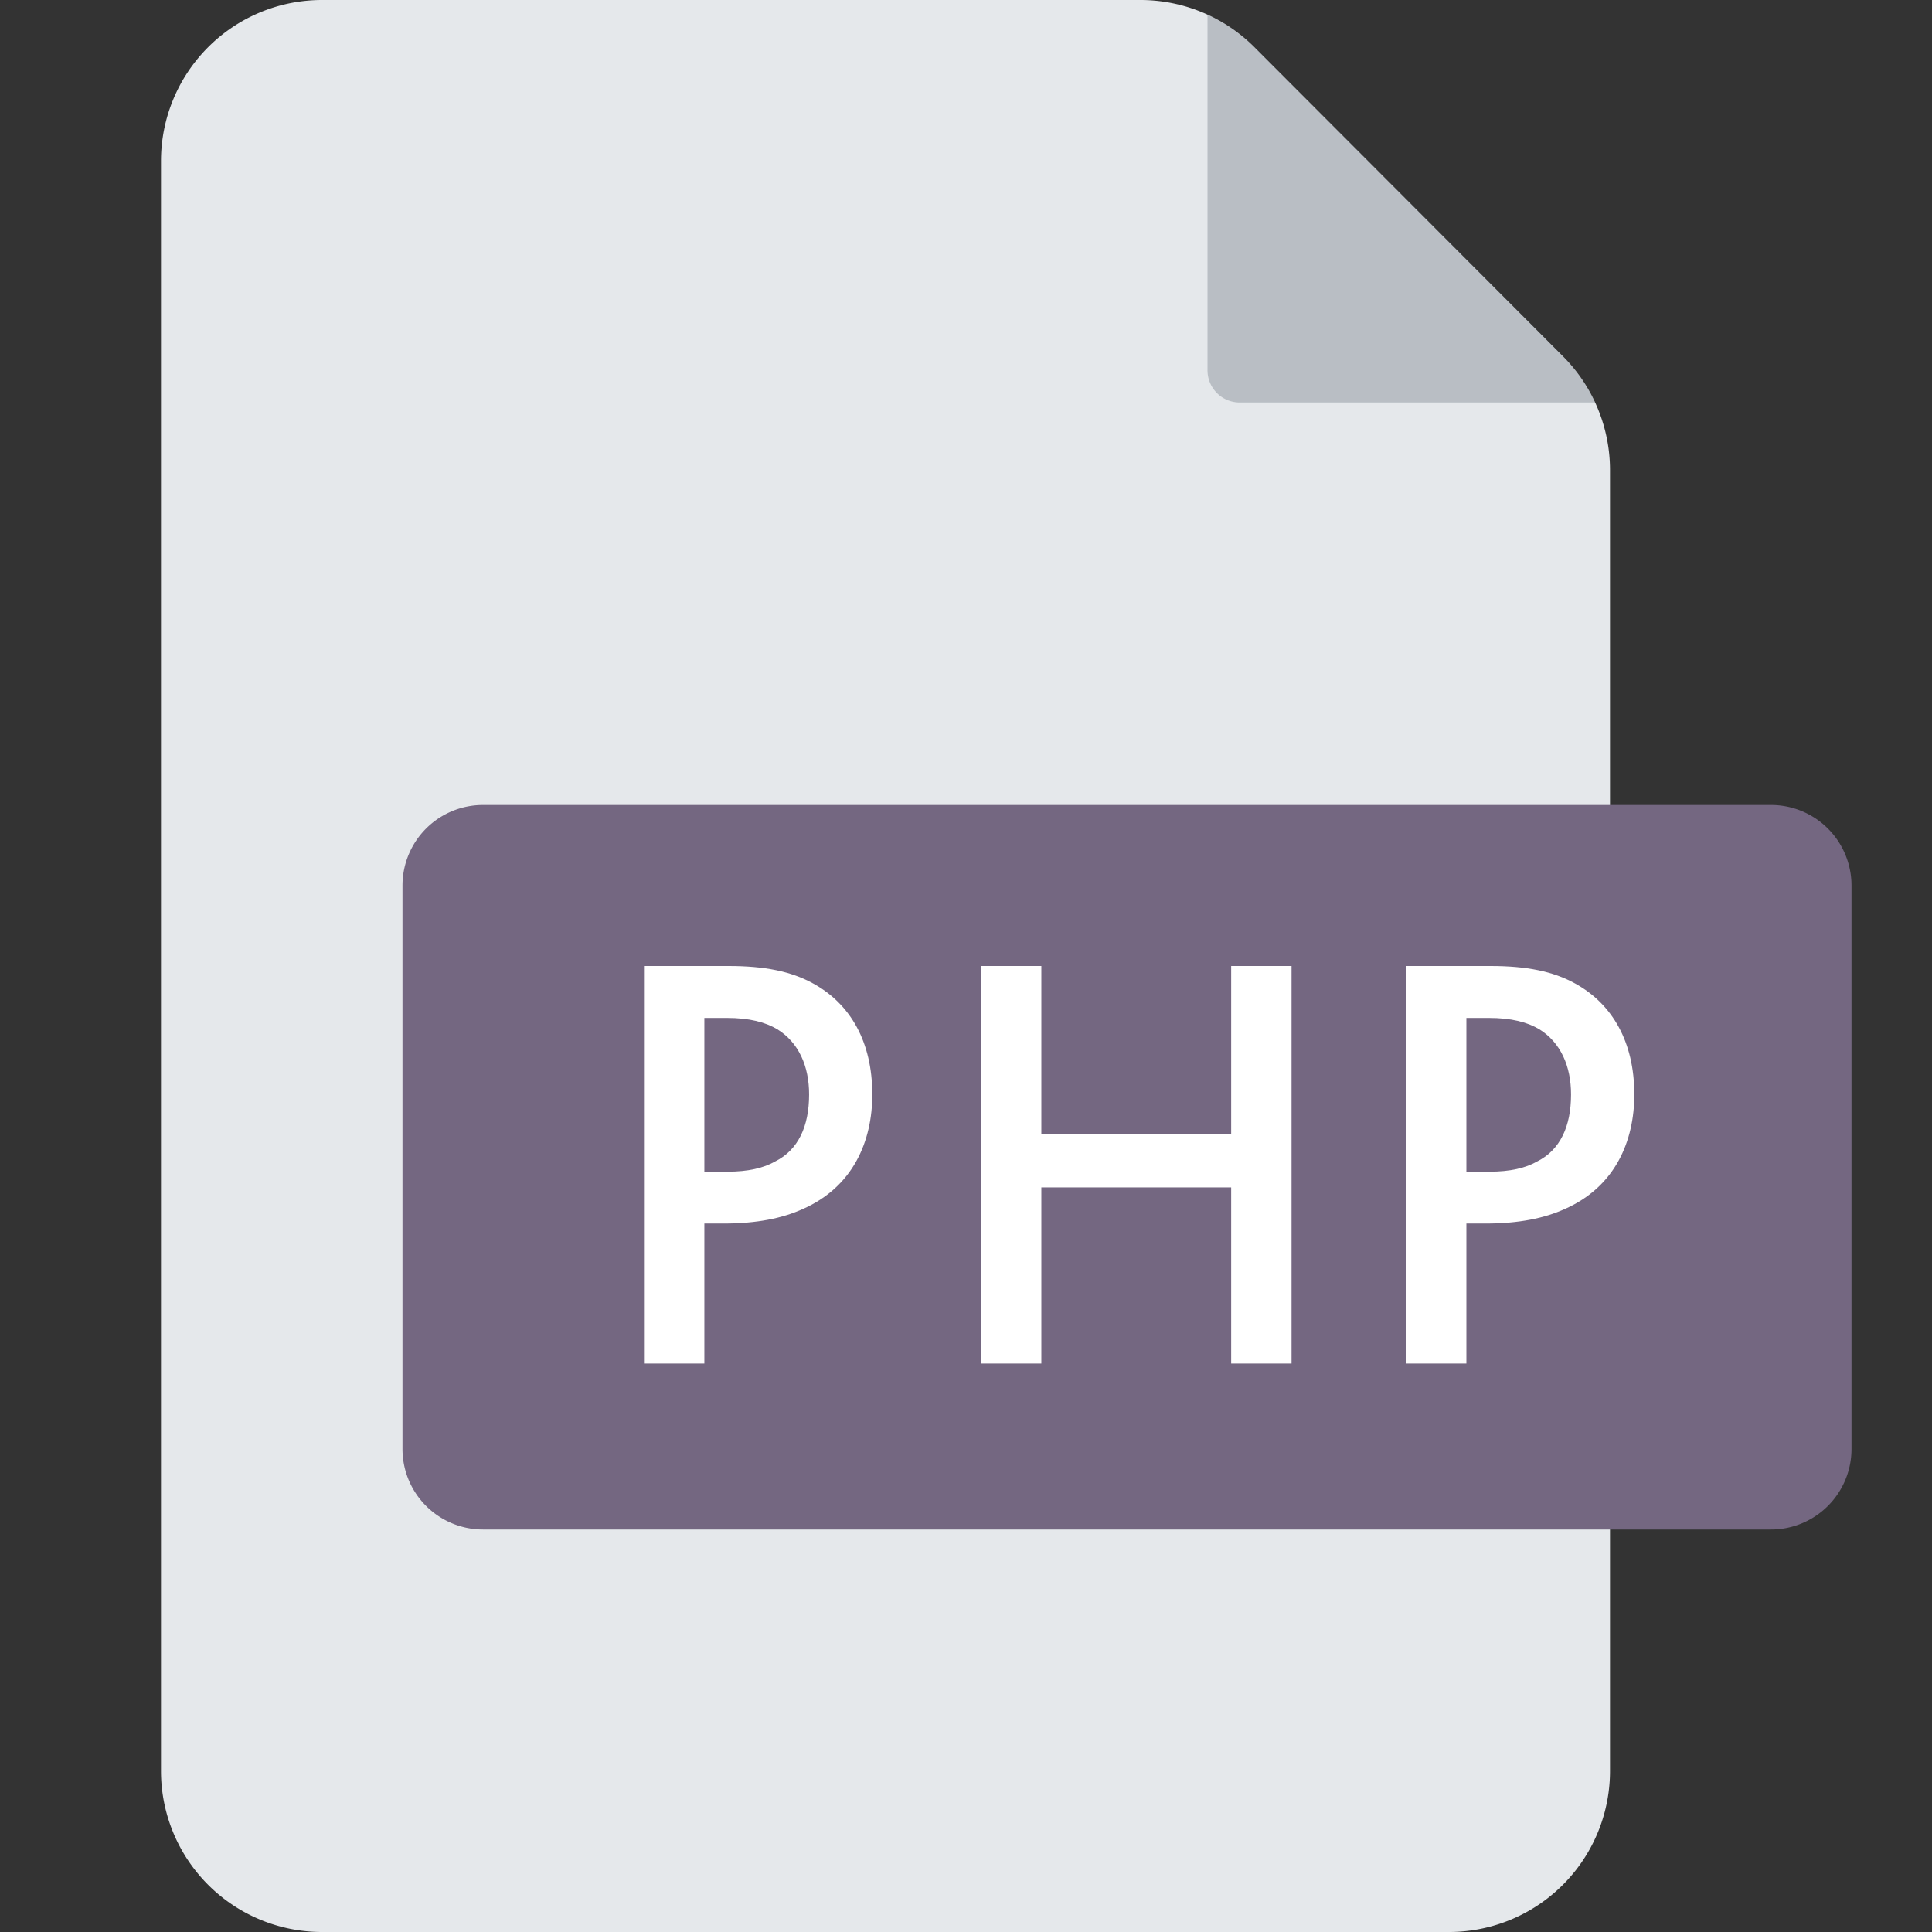 <svg xmlns="http://www.w3.org/2000/svg" fill="none" viewBox="0 0 24 24"><rect x="0" y="0" width="24" height="24" fill="#333333" stroke="none"/><path fill="#E5E8EB" fill-rule="evenodd" d="M2 2a2 2 0 0 1 2-2h10.167a2 2 0 0 1 1.416.587l3.833 3.84A2 2 0 0 1 20 5.838V22a2 2 0 0 1-2 2H4a2 2 0 0 1-2-2V2Z" clip-rule="evenodd"/><path fill="#535C69" d="M15 .182a2 2 0 0 1 .583.405l3.833 3.84c.167.167.302.362.4.573H15.4a.4.4 0 0 1-.4-.4V.182Z" opacity=".3"/><path fill="#746781" d="M9.05 11.771a1 1 0 0 1 1-1h10.977a1 1 0 0 1 1 1v4.998a1 1 0 0 1-1 1H10.051a1 1 0 0 1-1-1v-4.997Z"/><path fill="#746781" d="M5 11a1 1 0 0 1 1-1h16a1 1 0 0 1 1 1v7a1 1 0 0 1-1 1H6a1 1 0 0 1-1-1v-7Z"/><path fill="#fff" fill-rule="evenodd" d="M8 16.938h.75v-1.739h.236c.422 0 .736-.067.986-.18.629-.277.864-.846.864-1.423 0-.652-.27-1.124-.735-1.379-.272-.15-.6-.217-1.05-.217H8v4.938Zm.75-2.383v-1.91h.28c.278 0 .478.052.628.142.264.165.393.457.393.809 0 .397-.136.69-.422.832-.143.082-.336.127-.593.127H8.75Zm3.436 2.383h.75V14.75h2.358v2.188h.75V12h-.75v2.083h-2.358V12h-.75v4.938Zm5.28 0h.75v-1.739h.235c.422 0 .736-.067.986-.18.63-.277.865-.846.865-1.423 0-.652-.272-1.124-.736-1.379-.271-.15-.6-.217-1.05-.217h-1.05v4.938Zm.75-2.383v-1.91h.278c.28 0 .48.052.63.142.263.165.392.457.392.809 0 .397-.136.69-.421.832-.143.082-.336.127-.594.127h-.286Z" clip-rule="evenodd"/></svg>
